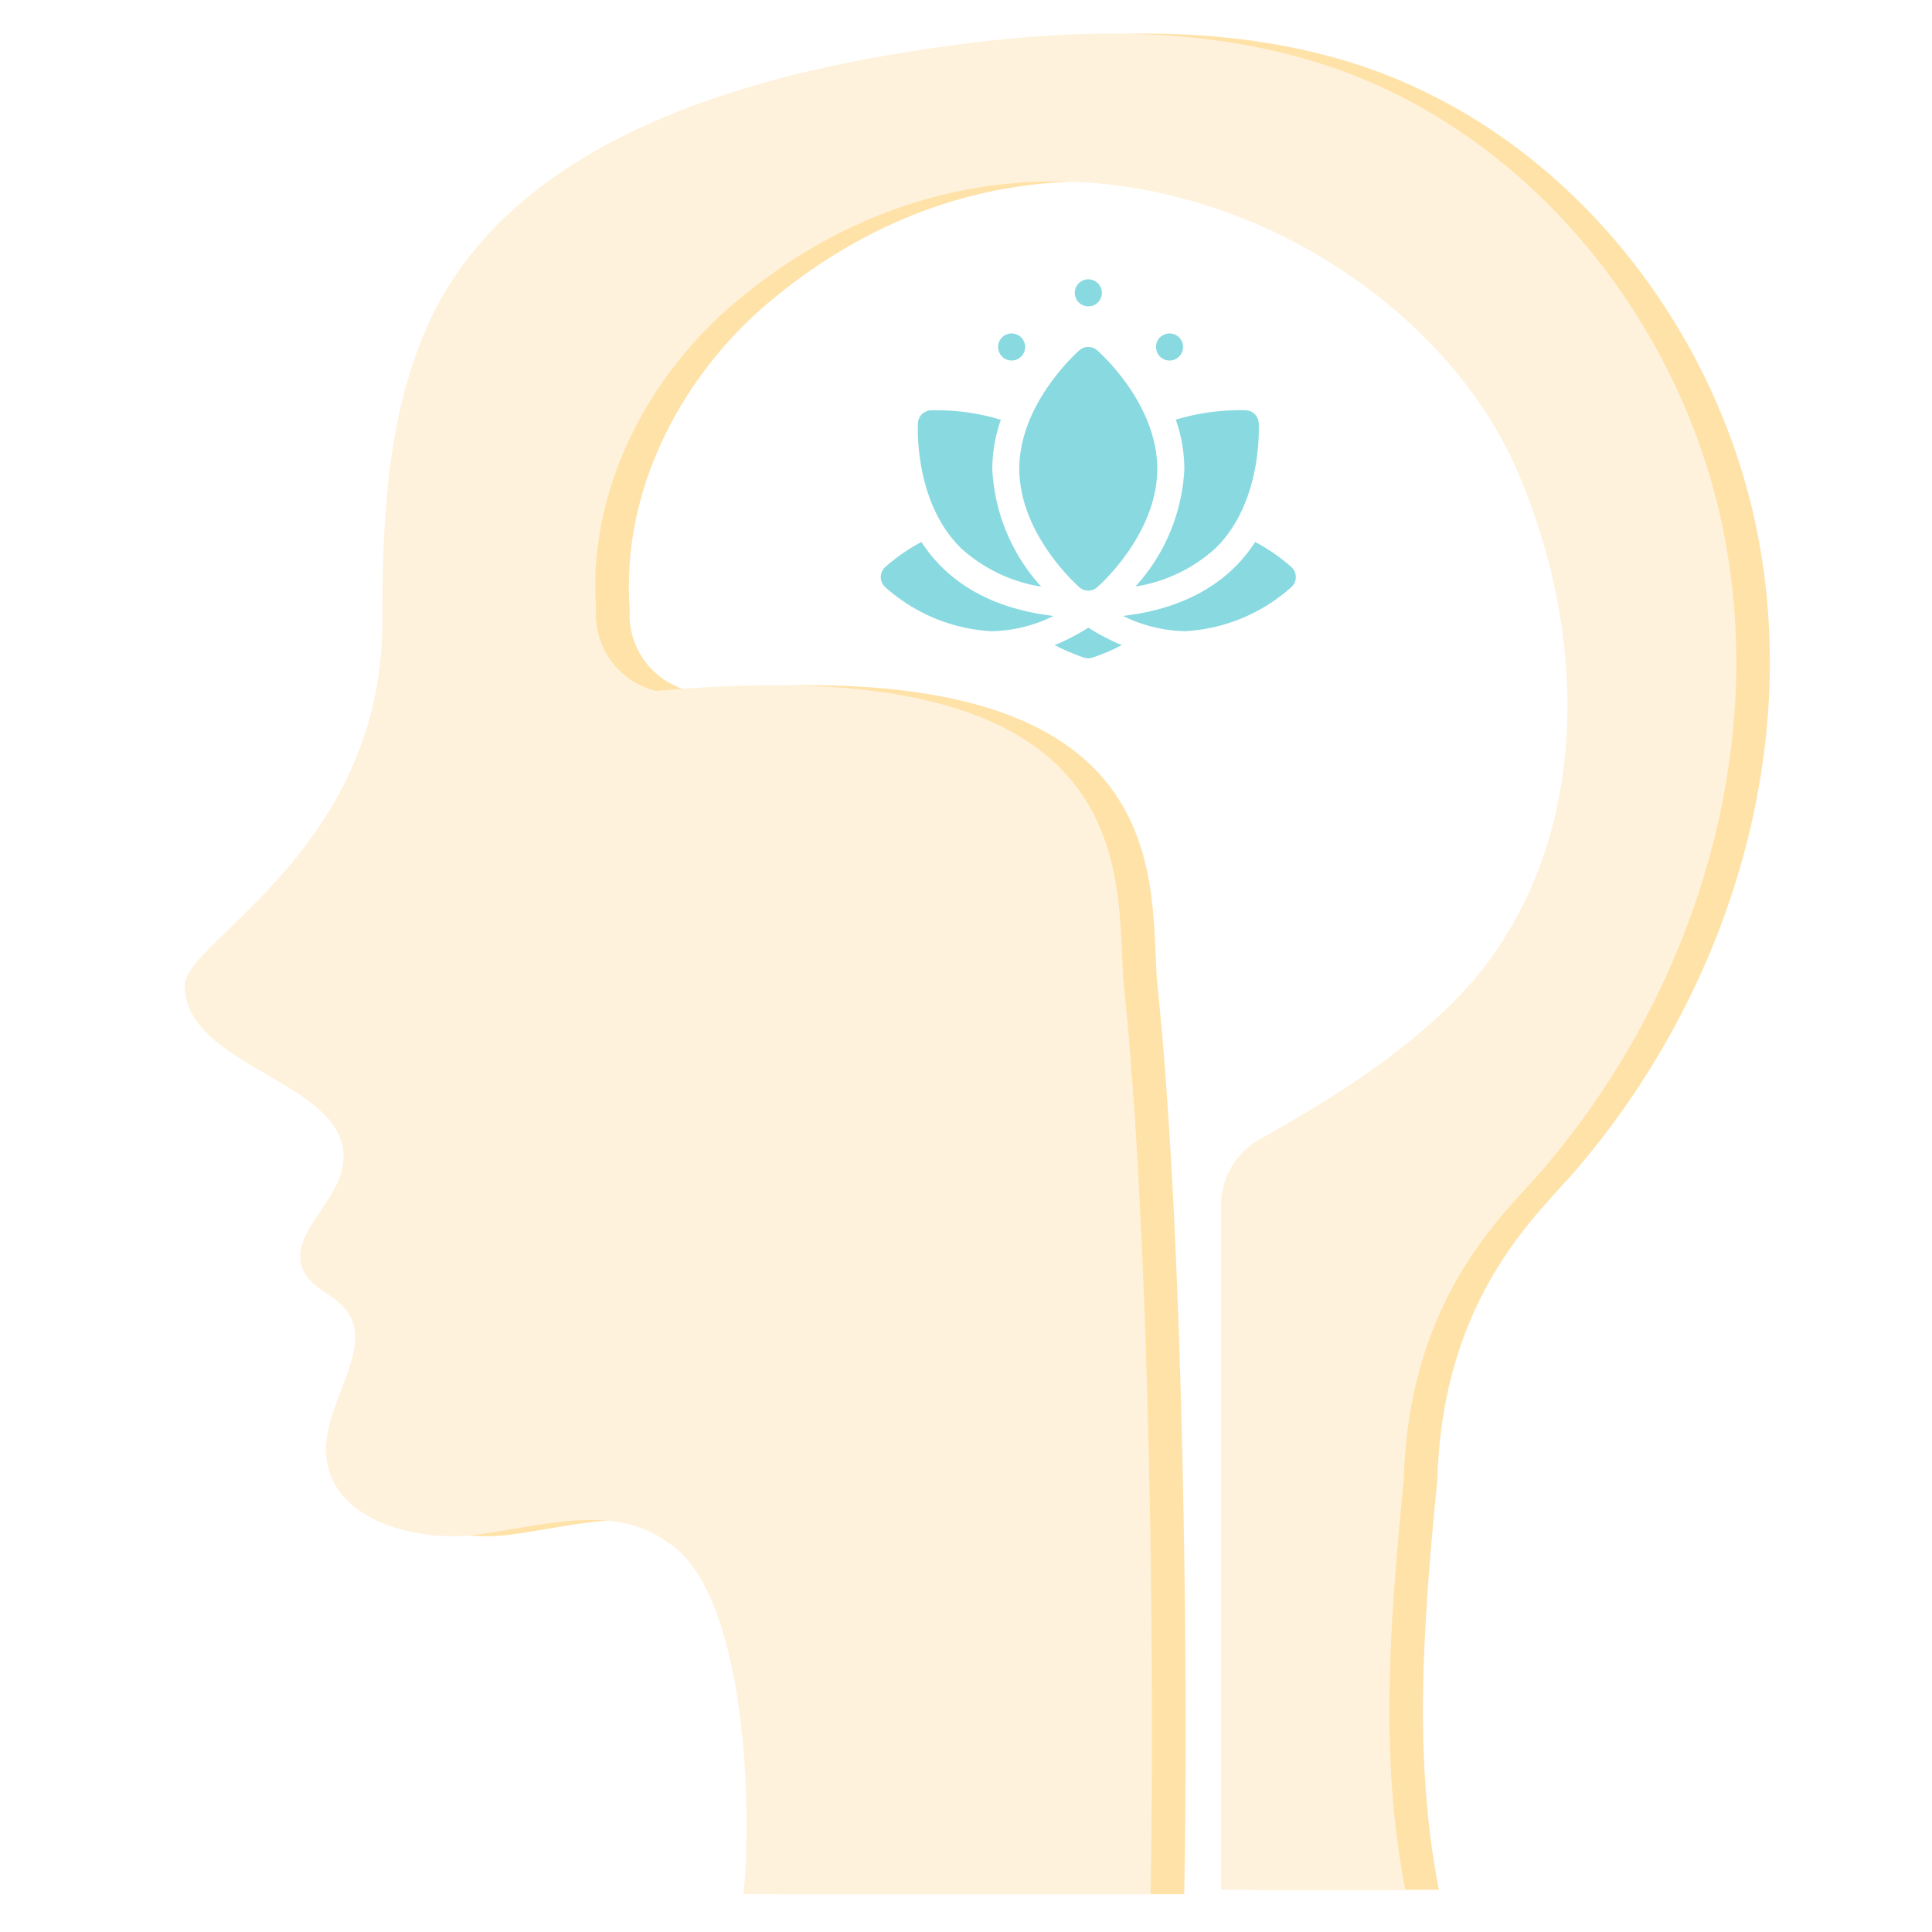<svg xmlns="http://www.w3.org/2000/svg" xmlns:xlink="http://www.w3.org/1999/xlink" width="115" height="115" viewBox="0 0 115 115">
  <defs>
    <clipPath id="clip-path">
      <rect id="Rectangle_227" data-name="Rectangle 227" width="115" height="115" transform="translate(2060 1450)" fill="#ffe5ba"/>
    </clipPath>
  </defs>
  <g id="Group_274" data-name="Group 274" transform="translate(-38 -1430.84)" opacity="0.5">
    <g id="brain-svgrepo-com" transform="translate(51 1432.84)">
      <g id="Group_249" data-name="Group 249" transform="translate(0 0)">
        <g id="Group_248" data-name="Group 248">
          <path id="Path_50445" data-name="Path 50445" d="M132.5,30.793C130.31,17.636,120.838,5.7,108.179,1.744c-8.161-2.554-16.841-1.922-25.273-.52C71.851,3.078,59.553,7.282,55.077,17.546,52.7,22.994,52.455,29.12,52.455,35.02c0,13.518-11.665,18.966-11.755,21.589-.09,5.086,10.354,5.787,9.381,10.873-.43,2.283-3.346,4.2-2.283,6.239.52.972,1.673,1.311,2.374,2.1,2.012,2.283-1.221,5.606-1.062,8.681.181,3.866,5.177,5.358,9.042,4.838s8.07-1.854,11.235.43c4.77,2.916,5.086,16.073,4.566,20.978H98.187c.271-14.219-.09-39.764-1.582-53.983-.61-5.968,2.012-20.391-27.828-17.633a4.683,4.683,0,0,1-3.594-4.905C64.662,27.2,68.257,20.281,73.7,15.8c17.859-14.739,40.216-3.707,46.252,10.1,4.34,9.9,4.476,22.041-2.464,30.36-3.5,4.046-8.161,6.94-12.818,9.562a4.477,4.477,0,0,0-2.283,3.866v40.8h10.964c-1.582-7.98-.882-16.322-.09-24.482.316-10.851,6.058-15.8,8.161-18.266C130.129,57.649,134.7,43.859,132.5,30.793Z" transform="translate(-40.699 0)" fill="#ffc552"/>
        </g>
      </g>
    </g>
    <g id="Mask_Group_40" data-name="Mask Group 40" transform="translate(-2022 -19.16)" clip-path="url(#clip-path)">
      <g id="Group_268" data-name="Group 268" transform="translate(5 29.875)">
        <g id="brain-svgrepo-com-2" data-name="brain-svgrepo-com" transform="translate(2066 1422.125)">
          <g id="Group_249-2" data-name="Group 249" transform="translate(0 0)">
            <g id="Group_248-2" data-name="Group 248">
              <path id="Path_50445-2" data-name="Path 50445" d="M132.5,30.793C130.31,17.636,120.838,5.7,108.179,1.744c-8.161-2.554-16.841-1.922-25.273-.52C71.851,3.078,59.553,7.282,55.077,17.546,52.7,22.994,52.455,29.12,52.455,35.02c0,13.518-11.665,18.966-11.755,21.589-.09,5.086,10.354,5.787,9.381,10.873-.43,2.283-3.346,4.2-2.283,6.239.52.972,1.673,1.311,2.374,2.1,2.012,2.283-1.221,5.606-1.062,8.681.181,3.866,5.177,5.358,9.042,4.838s8.07-1.854,11.235.43c4.77,2.916,5.086,16.073,4.566,20.978H98.187c.271-14.219-.09-39.764-1.582-53.983-.61-5.968,2.012-20.391-27.828-17.633a4.683,4.683,0,0,1-3.594-4.905C64.662,27.2,68.257,20.281,73.7,15.8c17.859-14.739,40.216-3.707,46.252,10.1,4.34,9.9,4.476,22.041-2.464,30.36-3.5,4.046-8.161,6.94-12.818,9.562a4.477,4.477,0,0,0-2.283,3.866v40.8h10.964c-1.582-7.98-.882-16.322-.09-24.482.316-10.851,6.058-15.8,8.161-18.266C130.129,57.649,134.7,43.859,132.5,30.793Z" transform="translate(-40.699 0)" fill="#ffe5ba"/>
            </g>
          </g>
        </g>
      </g>
    </g>
    <g id="lotus-yoga-svgrepo-com_1_" data-name="lotus-yoga-svgrepo-com (1)" transform="translate(90.427 1447.465)">
      <g id="Group_251" data-name="Group 251" transform="translate(6.982 3.223)">
        <g id="Group_250" data-name="Group 250">
          <circle id="Ellipse_22" data-name="Ellipse 22" cx="0.806" cy="0.806" r="0.806" fill="#14b4c4"/>
        </g>
      </g>
      <g id="Group_253" data-name="Group 253" transform="translate(16.382 3.223)">
        <g id="Group_252" data-name="Group 252">
          <circle id="Ellipse_23" data-name="Ellipse 23" cx="0.806" cy="0.806" r="0.806" fill="#14b4c4"/>
        </g>
      </g>
      <g id="Group_255" data-name="Group 255" transform="translate(11.548 0)">
        <g id="Group_254" data-name="Group 254" transform="translate(0 0)">
          <circle id="Ellipse_24" data-name="Ellipse 24" cx="0.806" cy="0.806" r="0.806" fill="#14b4c4"/>
        </g>
      </g>
      <g id="Group_257" data-name="Group 257" transform="translate(8.248 4.028)">
        <g id="Group_256" data-name="Group 256" transform="translate(0 0)">
          <path id="Path_50452" data-name="Path 50452" d="M175.568,105.934a.8.8,0,0,0-1.061,0c-.146.127-3.575,3.171-3.575,7.052s3.429,6.924,3.575,7.052a.8.8,0,0,0,1.061,0c.146-.127,3.575-3.171,3.575-7.052S175.714,106.062,175.568,105.934Z" transform="translate(-170.933 -105.735)" fill="#14b4c4"/>
        </g>
      </g>
      <g id="Group_259" data-name="Group 259" transform="translate(15.157 7.792)">
        <g id="Group_258" data-name="Group 258">
          <path id="Path_50453" data-name="Path 50453" d="M321.437,184.5a.807.807,0,0,0-.761-.759,13.309,13.309,0,0,0-4.175.562,8.973,8.973,0,0,1,.51,2.919,11.177,11.177,0,0,1-2.913,7.014,9.226,9.226,0,0,0,4.764-2.277C321.669,189.221,321.447,184.7,321.437,184.5Z" transform="translate(-314.098 -183.739)" fill="#14b4c4"/>
        </g>
      </g>
      <g id="Group_261" data-name="Group 261" transform="translate(0 15.636)">
        <g id="Group_260" data-name="Group 260" transform="translate(0 0)">
          <path id="Path_50454" data-name="Path 50454" d="M2.421,346.282a11.082,11.082,0,0,0-2.166,1.5.806.806,0,0,0,0,1.177,10.334,10.334,0,0,0,6.324,2.634,8.645,8.645,0,0,0,3.71-.909C7.068,350.311,4.181,349.005,2.421,346.282Z" transform="translate(0 -346.282)" fill="#14b4c4"/>
        </g>
      </g>
      <g id="Group_263" data-name="Group 263" transform="translate(14.418 15.636)">
        <g id="Group_262" data-name="Group 262" transform="translate(0 0)">
          <path id="Path_50455" data-name="Path 50455" d="M308.814,347.784a11.09,11.09,0,0,0-2.166-1.5c-1.76,2.724-4.647,4.029-7.868,4.4a8.644,8.644,0,0,0,3.71.909,10.334,10.334,0,0,0,6.324-2.634A.806.806,0,0,0,308.814,347.784Z" transform="translate(-298.78 -346.284)" fill="#14b4c4"/>
        </g>
      </g>
      <g id="Group_265" data-name="Group 265" transform="translate(10.355 20.736)">
        <g id="Group_264" data-name="Group 264" transform="translate(0 0)">
          <path id="Path_50456" data-name="Path 50456" d="M216.589,451.981a12.742,12.742,0,0,1-2,1.038,11.807,11.807,0,0,0,1.747.744.807.807,0,0,0,.5,0,11.8,11.8,0,0,0,1.747-.744A12.856,12.856,0,0,1,216.589,451.981Z" transform="translate(-214.59 -451.981)" fill="#14b4c4"/>
        </g>
      </g>
      <g id="Group_267" data-name="Group 267" transform="translate(2.203 7.792)">
        <g id="Group_266" data-name="Group 266">
          <path id="Path_50457" data-name="Path 50457" d="M50.08,187.219a8.973,8.973,0,0,1,.51-2.919,13.27,13.27,0,0,0-4.175-.561.807.807,0,0,0-.761.759c-.01.191-.232,4.717,2.575,7.458a9.229,9.229,0,0,0,4.764,2.277A11.177,11.177,0,0,1,50.08,187.219Z" transform="translate(-45.645 -183.732)" fill="#14b4c4"/>
        </g>
      </g>
    </g>
  </g>
</svg>
